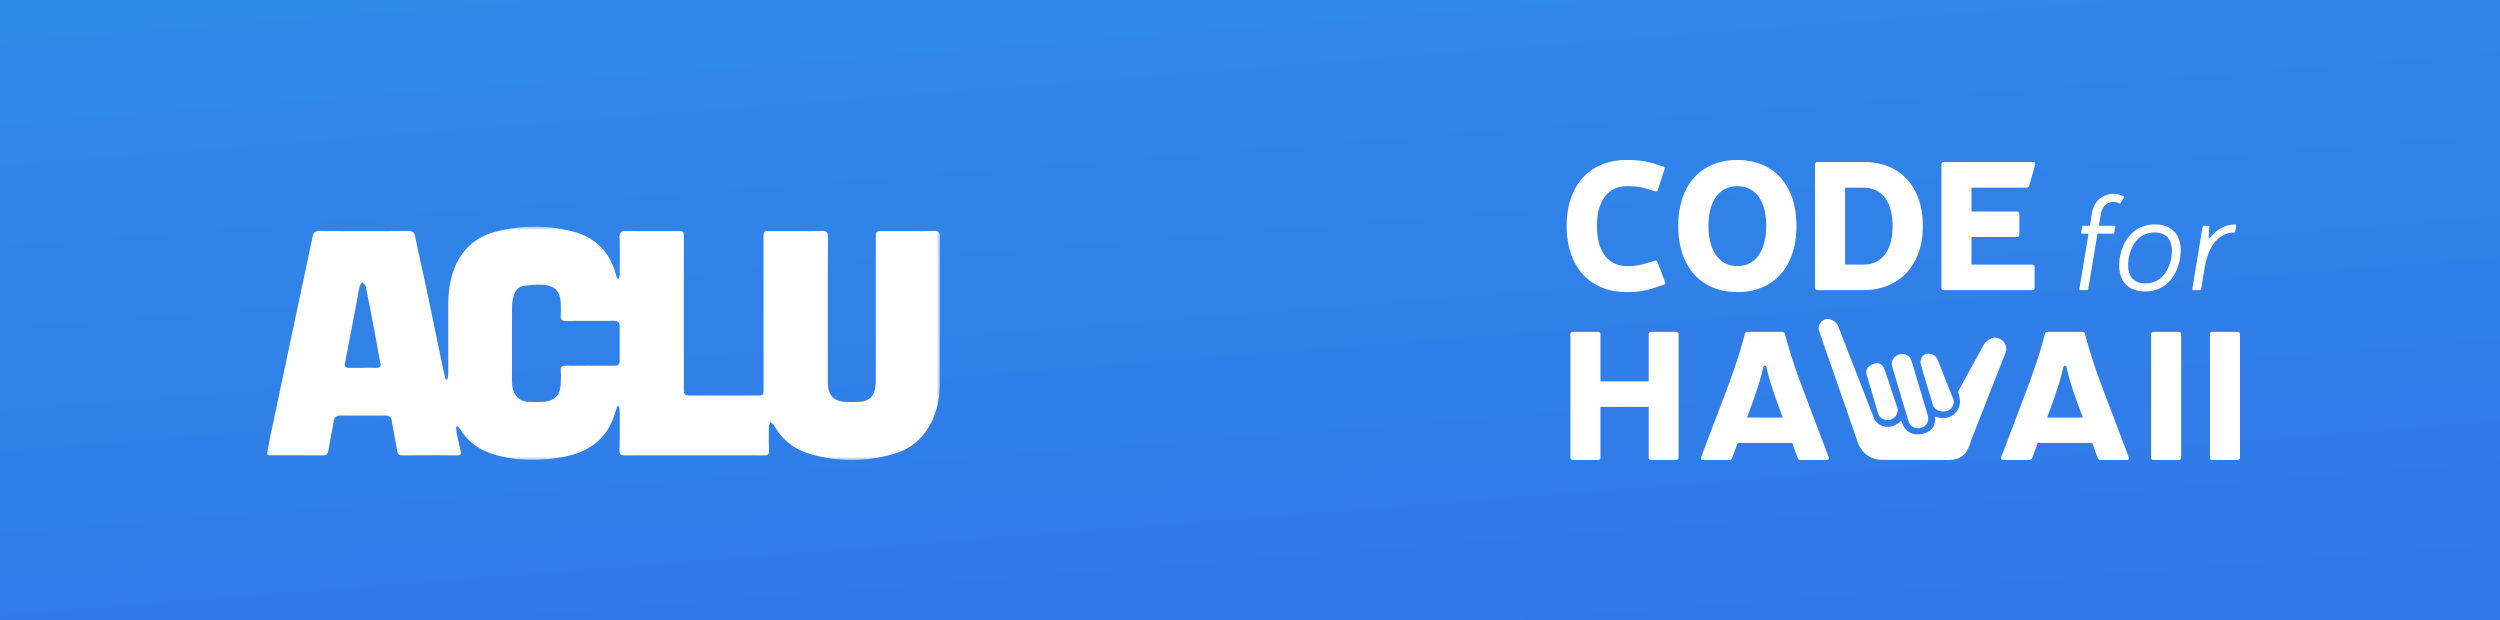 <svg xmlns="http://www.w3.org/2000/svg" xmlns:xlink="http://www.w3.org/1999/xlink" width="100%" height="93" viewBox="0 0 375 93">
    <rect x="0" y="0" width="375" height="93" fill="#333333" stroke="none"/>
    <defs>
        <linearGradient id="a" x1="-6.558%" x2="111.512%" y1="-173.114%" y2="199.839%">
            <stop offset="0%" stop-color="#30A5E8"/>
            <stop offset="100%" stop-color="#3067E8"/>
        </linearGradient>
        <path id="b" d="M0 0h101v35H0z"/>
    </defs>
    <g fill="none" fill-rule="evenodd">
        <path fill="url(#a)" d="M0 93h375V0H0z"/>
        <g transform="translate(40 34)">
            <mask id="c" fill="#fff">
                <use xlink:href="#b"/>
            </mask>
            <path fill="#FFF" d="M14.415 21.18v-.012c.652 0 1.303-.013 1.954.003.579.015.82-.145.68-.781-.278-1.262-.467-2.543-.708-3.814a594.814 594.814 0 0 0-1.48-7.63c-.047-.228-.336-.408-.511-.61-.142.203-.358.39-.41.613-.16.664-.248 1.343-.375 2.015-.6 3.168-1.198 6.338-1.815 9.502-.106.55.14.716.635.715h2.03m34.067-.326c1.155 0 2.309.003 3.463-.001.898-.002.995-.084 1.002-.962.012-1.616-.018-3.231.013-4.845.014-.706-.268-.936-.98-.926-2.36.031-4.718-.001-7.076.022-.58.005-.82-.17-.792-.756a17.59 17.59 0 0 0-.018-2.127c-.108-1.48-.836-2.343-2.34-2.512-1.003-.112-2.046-.012-3.055.11-.871.105-1.426.706-1.653 1.52a6.127 6.127 0 0 0-.235 1.586c-.021 3.108-.012 6.216-.01 9.324 0 .758-.035 1.52.018 2.276.109 1.589.923 2.719 2.619 2.717.699 0 1.401.041 2.095-.013 1.659-.131 2.464-.951 2.567-2.59.042-.683.054-1.372.012-2.055-.04-.628.226-.799.832-.78 1.179.036 2.359.01 3.538.012m-20.061 9.177c.025.294.02.595.08.883.185.912.38 1.822.598 2.727.101.418.05.66-.468.658-2.786-.008-5.573-.007-8.36-.001-.55.001-.634-.354-.708-.768-.26-1.47-.557-2.935-.8-4.408-.1-.615-.429-.8-1.027-.794-2.209.019-4.418.023-6.627-.002-.654-.007-.955.243-1.059.862-.242 1.447-.538 2.886-.783 4.332-.078.461-.189.785-.768.782-2.686-.013-5.372-.005-8.059-.01-.118 0-.237-.047-.44-.091.093-.5.17-.973.27-1.442 1.32-6.251 2.64-12.502 3.966-18.752.888-4.189 1.787-8.375 2.666-12.566.12-.576.387-.793 1.017-.79 4.444.026 8.888.026 13.331.002.66-.004.903.208 1.031.844.532 2.638 1.145 5.261 1.7 7.895.8 3.785 1.573 7.576 2.362 11.362.151.721.33 1.436.497 2.154l.29-.016c.037-.306.107-.613.107-.919.006-3.404-.006-6.808 0-10.21.004-1.843.216-3.65.881-5.399 1.137-2.985 3.306-4.89 6.426-5.66 3.783-.935 7.62-.954 11.398.027 3.413.887 5.546 3.101 6.444 6.44.055.204.128.404.194.607l.24.02c.05-.267.14-.534.141-.802.008-1.812.023-3.624-.022-5.435-.019-.715.239-.92.956-.91 2.56.037 5.121.014 7.682.015.995 0 1 0 1 .96.002 7.493.002 14.986.002 22.478 0 1.196.028 1.227 1.276 1.228 3.189.001 6.377.002 9.565 0 1.113 0 1.115-.005 1.115-1.122V1.661c0-.99 0-.993 1.04-.993 2.561-.002 5.123.022 7.683-.016.721-.011.94.194.937.906-.025 7.027-.015 14.055-.014 21.082 0 .416-.013.834.025 1.248.135 1.47.948 2.282 2.447 2.38.82.053 1.651.042 2.472-.018 1.108-.08 1.868-.733 2.104-1.789.11-.496.135-1.02.136-1.53.008-7.052.006-14.104.006-21.155 0-1.108.002-1.109 1.168-1.109 2.536 0 5.071.02 7.607-.015.675-.009.855.218.854.847-.018 7.272 0 14.545-.022 21.816-.005 2.02-.301 4.01-1.192 5.86-1.155 2.398-3.01 4.116-5.617 4.881-4.286 1.26-8.62 1.269-12.9-.035-2.292-.698-4.002-2.178-5.181-4.232-.118-.206-.364-.342-.55-.51-.074.238-.208.475-.211.714-.014 1.199-.02 2.399.027 3.598.022.562-.19.718-.736.716-6.98-.012-13.959-.014-20.939.002-.609.001-.759-.205-.746-.775.042-1.934.032-3.869.027-5.803-.001-.268-.084-.535-.129-.802l-.231-.02c-.117.373-.236.746-.352 1.12-1.128 3.652-3.753 5.723-7.473 6.457-3.453.68-6.938.702-10.369-.226-2.256-.61-4.087-1.824-5.331-3.806-.118-.187-.299-.336-.45-.503l-.204.08" mask="url(#c)"/>
        </g>
        <path fill="#FFF" fill-rule="nonzero" d="M244.021 24c-5.596 0-9.021 3.821-9.021 9.893 0 6.1 3.425 9.923 9.021 9.923 1.532 0 2.674-.163 4.178-.652l1.335-.434c.25-.081.306-.216.223-.433l-1.113-2.955c-.056-.217-.223-.298-.445-.216l-1.31.379c-1.002.324-1.838.406-2.868.406-2.784 0-4.482-2.195-4.482-6.018 0-3.768 1.698-5.963 4.482-5.963 1.28 0 2.088.11 2.896.354l1.31.404c.222.082.362 0 .445-.216l1.001-3.063c.084-.218 0-.352-.222-.434l-1.28-.406c-1.392-.435-2.563-.569-4.15-.569zm16.593 0c-5.512 0-8.882 3.794-8.882 9.893 0 6.072 3.37 9.923 8.882 9.923 5.485 0 8.854-3.85 8.854-9.923 0-6.099-3.369-9.893-8.854-9.893zm12 .298c-.222 0-.361.135-.361.352v18.514c0 .217.139.352.361.352h6.904c5.457 0 8.91-3.85 8.91-9.596 0-5.882-3.341-9.622-8.91-9.622h-6.904zm18.96 0c-.221 0-.361.135-.361.352v18.514c0 .217.14.352.361.352h13.252c.223 0 .362-.135.362-.352v-3.117c0-.218-.139-.353-.362-.353h-9.104v-4.146h6.82c.222 0 .362-.136.362-.352v-3.12c0-.217-.14-.35-.361-.35h-6.821v-3.58h8.27c.195 0 .333-.107.387-.297l.893-3.145c.055-.244-.055-.406-.306-.406h-13.392zm-30.96 3.632c2.7 0 4.317 2.168 4.317 5.963 0 3.715-1.616 6.018-4.317 6.018-2.7 0-4.342-2.303-4.342-6.018 0-3.795 1.641-5.963 4.342-5.963zm16.148.217h2.756c2.701 0 4.373 2.06 4.373 5.773 0 3.687-1.672 5.774-4.373 5.774h-2.756V28.147zm40.303.923c-1.74 0-2.96 1.107-3.29 2.982l-.29 1.812h-.973c-.103 0-.167.06-.188.163l-.144.826c-.02.12.041.2.165.2h.932l-1.365 8.262c-.023.12.04.2.164.2h.974c.103 0 .163-.059.185-.16l1.387-8.301h2.34c.102 0 .164-.06.185-.16l.146-.829c.02-.12-.043-.199-.167-.199h-2.298l.29-1.713c.187-1.128.913-1.855 1.885-1.855.227 0 .434.04.663.122l.206.08c.103.06.187.02.248-.08l.434-.766c.063-.101.043-.182-.081-.243l-.311-.12c-.372-.141-.684-.221-1.097-.221zm6.19 4.593c-3.931 0-5.378 3.627-5.378 6.147 0 2.438 1.406 3.907 3.87 3.907 3.933 0 5.36-3.665 5.36-6.165 0-2.417-1.409-3.889-3.851-3.889zm12.01 0c-1.573.061-2.751.747-3.705 1.955-.122.161-.247.12-.266-.04l.102-1.533c.02-.121-.043-.179-.167-.179h-.661c-.103 0-.166.059-.188.16l-1.53 9.29c-.021.12.04.2.165.2h.973c.104 0 .165-.06.186-.16l.517-3.163c.58-3.426 2.153-5.24 4.41-5.32.103 0 .165-.06.185-.162l.144-.845c.02-.12-.042-.203-.165-.203zm-12.049 1.21c1.636 0 2.567 1.007 2.567 2.74 0 1.874-.994 4.896-3.995 4.896-1.655 0-2.566-1.006-2.566-2.74 0-1.873.973-4.896 3.994-4.896zm-48.884 12.995a1.208 1.208 0 0 0-.52.025c-.602.176-1.238.896-.943 1.78l5.604 16.095c.48 1.857 1.818 3.232 3.974 3.216l9.72.016c2.349.005 2.986-1.204 3.5-2.955l5.237-13.317c.206-.885-.365-1.796-1.299-2.03l-.09-.015c-.915-.201-1.764.619-2.082 1.27l-3.719 6.772.227.982c.302 1.314-.57 2.642-1.933 2.96 0 0-1.015.134-1.746-.195 0 0 .365 2.082-1.792 2.578-2.111.484-2.959-.824-3.28-1.957-1.24 1.334-3.25 1.227-4.051-.255l-5.37-13.792c-.213-.682-.868-1.092-1.437-1.178zm-38.412 1.914c-.222 0-.361.135-.361.352v18.514c0 .217.139.352.361.352h3.786c.223 0 .362-.135.362-.352v-7.616h7.238v7.616c0 .217.139.352.362.352h3.76c.223 0 .362-.135.362-.352V50.134c0-.217-.139-.352-.362-.352h-3.76c-.223 0-.362.135-.362.352v7.077h-7.238v-7.077c0-.217-.14-.352-.362-.352h-3.786zm26.224 0c-.222 0-.361.108-.417.298-.696 2.738-1.615 5.396-2.645 8.16l-3.926 10.354c-.083.244.028.406.306.406h3.928c.194 0 .334-.08.417-.27l.835-2.276h8.186l.835 2.275c.083.19.222.271.417.271h3.928c.278 0 .39-.162.306-.406l-3.928-10.354c-1.03-2.764-1.95-5.422-2.645-8.16-.056-.19-.195-.298-.417-.298h-5.18zm45.012 0c-.223 0-.361.108-.417.298-.694 2.738-1.614 5.396-2.643 8.16l-3.927 10.354c-.084.244.027.406.306.406h3.927c.194 0 .334-.08.417-.27l.835-2.276h8.184l.837 2.275c.084.19.225.271.42.271h3.923c.277 0 .39-.162.306-.406l-3.926-10.354c-1.03-2.764-1.95-5.422-2.645-8.16-.056-.19-.194-.298-.417-.298h-5.18zm15.87 0c-.223 0-.362.135-.362.352v18.514c0 .217.14.352.362.352h3.788c.222 0 .362-.135.362-.352V50.134c0-.217-.14-.352-.362-.352h-3.788zm8.826 0c-.221 0-.361.135-.361.352v18.514c0 .217.14.352.361.352h3.786c.222 0 .362-.135.362-.352V50.134c0-.217-.14-.352-.362-.352h-3.786zm-42.49 3.275a1.552 1.552 0 0 0-.475.052c-.594.166-.936.803-.76 1.598l1.732 5.806c.351 1.474 2.024 1.183 2.024 1.183.811-.177 1.322-.968 1.138-1.736l-2.335-5.905c-.3-.709-.828-.976-1.323-.998zm-4.184.059c-.14.011-.23.036-.23.036-.792.18-1.32.938-1.147 1.734l2.448 8.218c.426 1.404 1.815 1.095 1.815 1.095.792-.182 1.324-.94 1.145-1.736l-2.445-8.22c-.291-1.092-1.167-1.161-1.586-1.127zm-3.663 1.372c-.17.005-.344.045-.515.106-.675.245-1.201.748-1.022 1.547l1.685 5.708c.418 1.458 1.815 1.12 1.815 1.12.787-.18 1.327-.968 1.143-1.736l-1.834-5.524c-.28-.938-.76-1.236-1.272-1.22zm-16.781.361c.104 0 .21.084.253.246.334 1.763 1.223 4.31 2.03 6.452l.39 1.083h-5.344l.39-1.083c.807-2.17 1.669-4.69 2.03-6.452.042-.162.146-.246.25-.246zm45.012 0c.104 0 .209.084.25.246.334 1.763 1.227 4.31 2.034 6.452l.39 1.083h-5.347l.392-1.083c.807-2.17 1.67-4.69 2.033-6.452.042-.162.144-.246.248-.246z"/>
    </g>
</svg>
